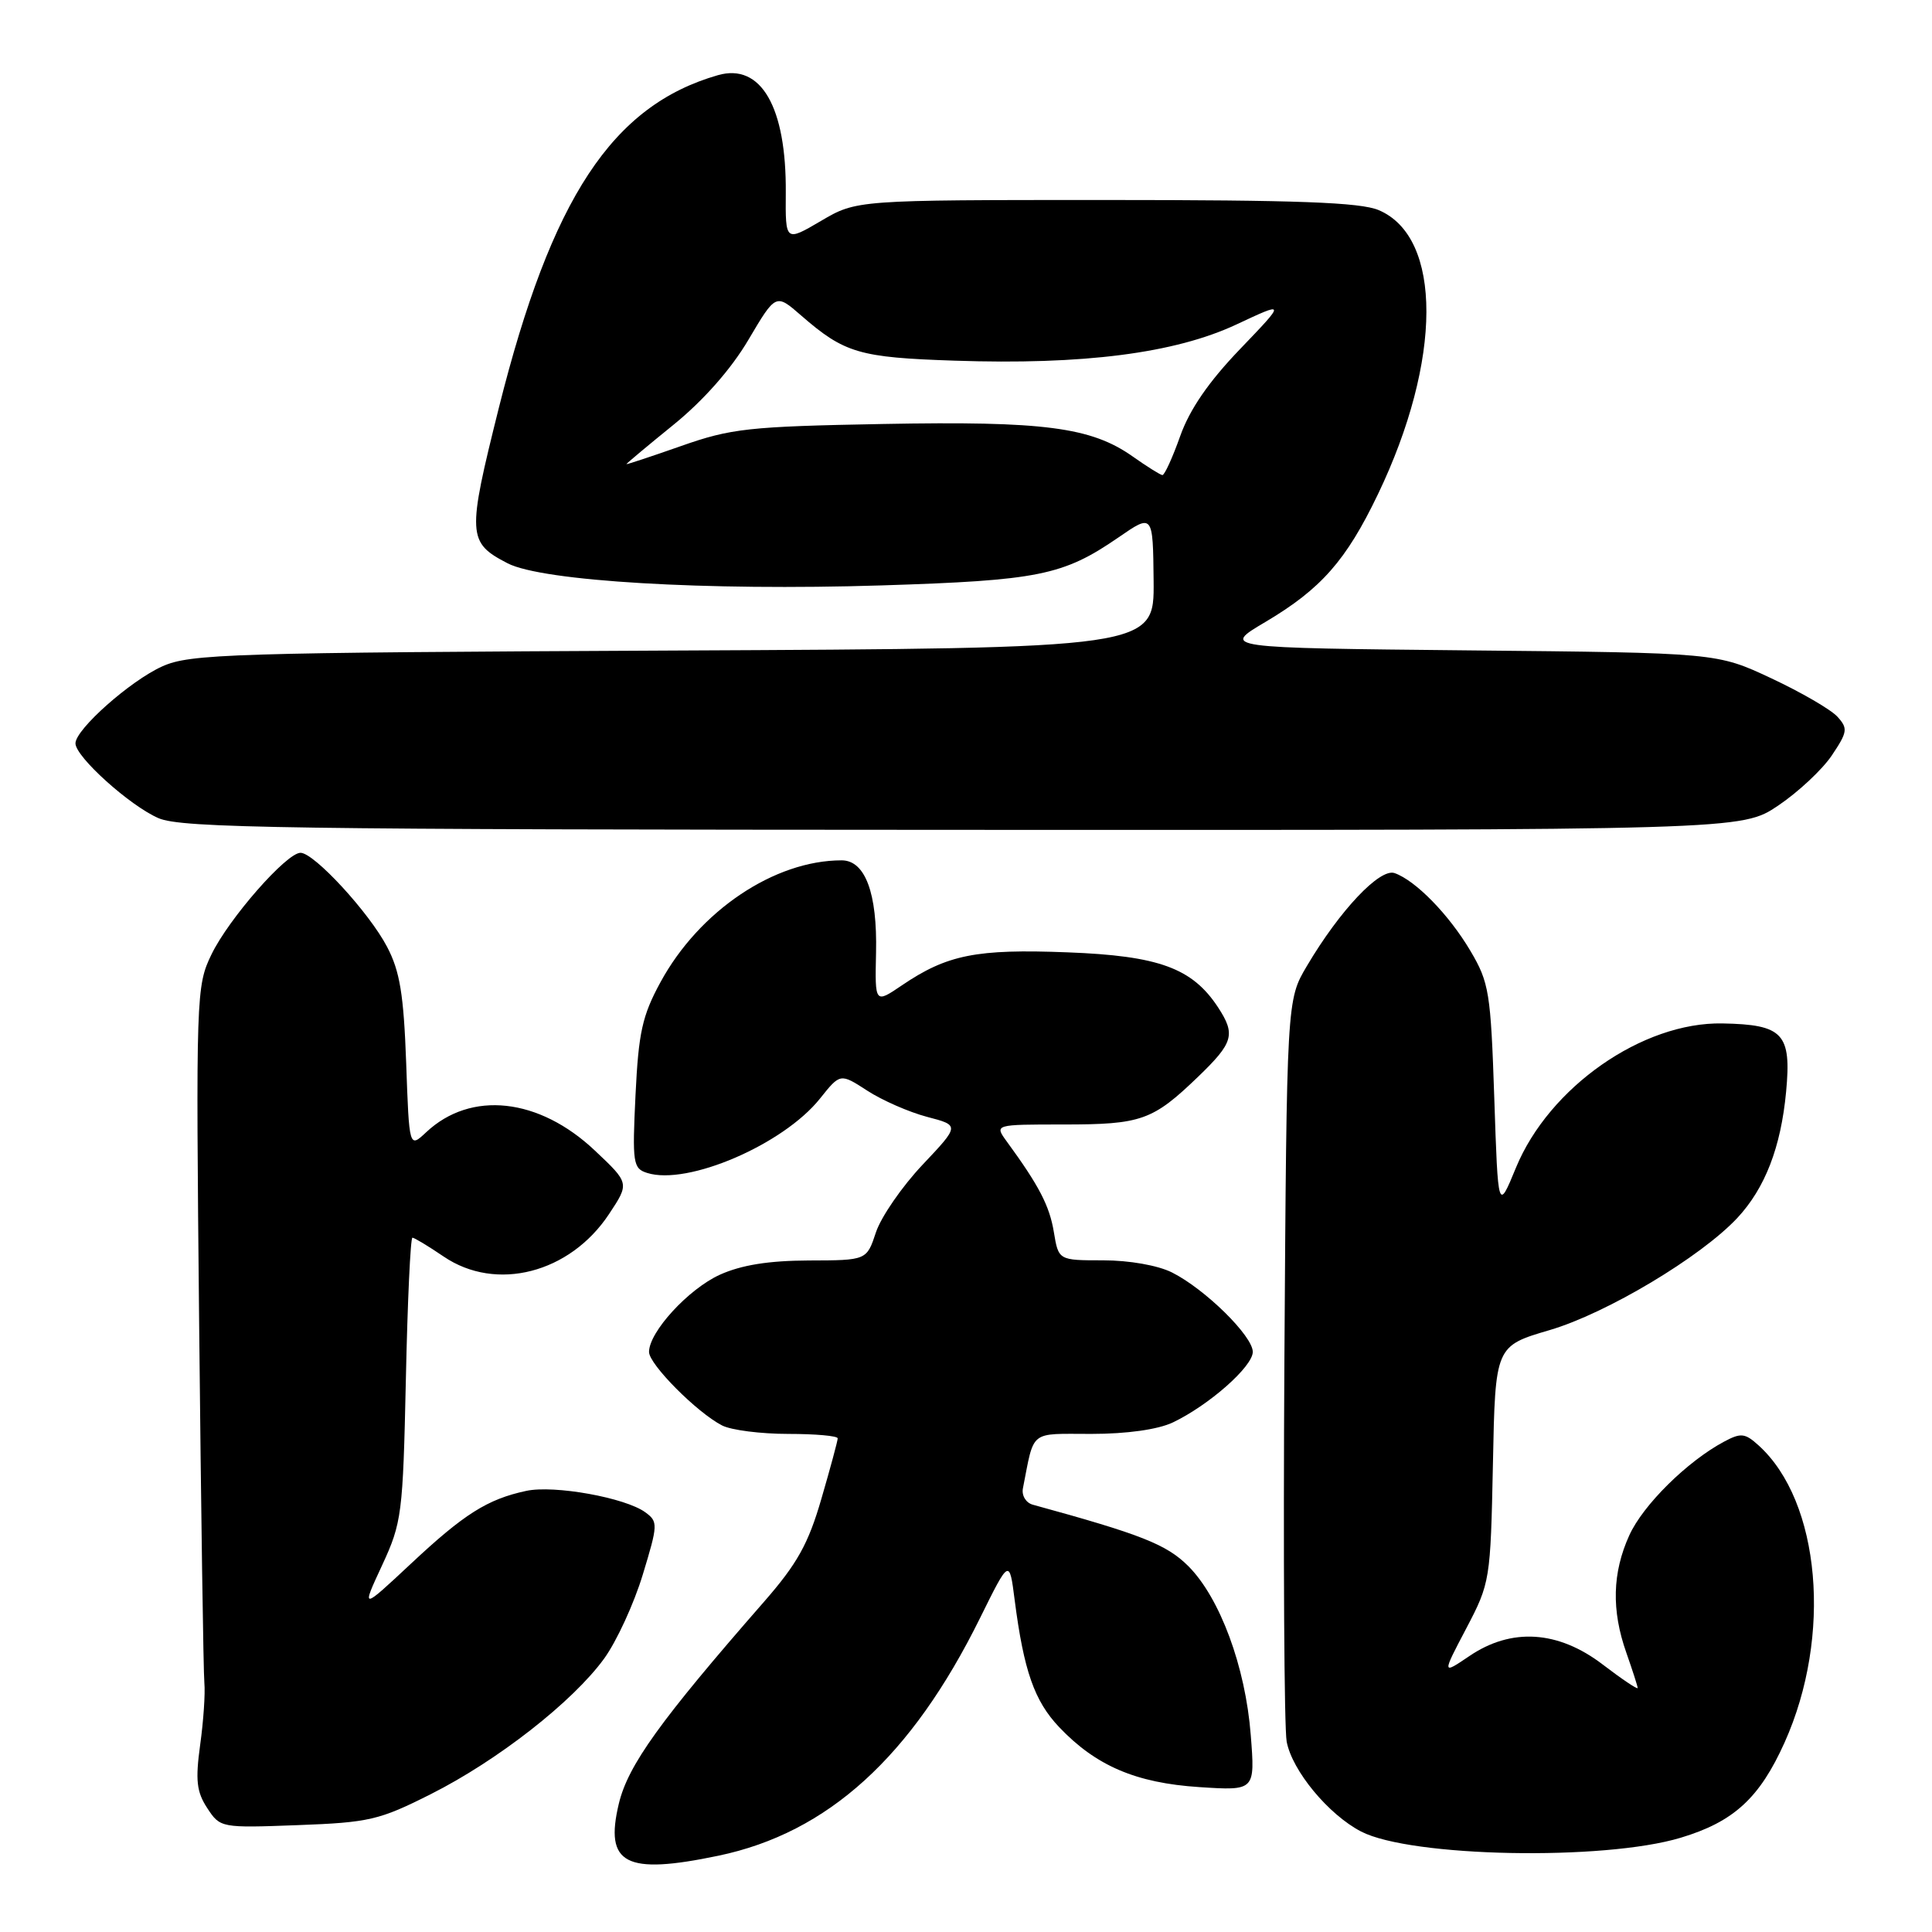 <?xml version="1.0" encoding="UTF-8" standalone="no"?>
<!DOCTYPE svg PUBLIC "-//W3C//DTD SVG 1.1//EN" "http://www.w3.org/Graphics/SVG/1.1/DTD/svg11.dtd" >
<svg xmlns="http://www.w3.org/2000/svg" xmlns:xlink="http://www.w3.org/1999/xlink" version="1.1" viewBox="0 0 256 256">
 <g >
 <path fill="currentColor"
d=" M 95.20 245.89 C 109.70 242.86 120.77 232.80 129.86 214.40 C 133.75 206.53 133.75 206.53 134.45 212.02 C 135.66 221.39 137.06 225.38 140.33 228.84 C 145.21 233.98 150.50 236.25 158.91 236.80 C 166.31 237.28 166.31 237.28 165.73 229.89 C 165.03 220.85 161.65 211.72 157.46 207.52 C 154.57 204.64 151.23 203.32 136.85 199.38 C 135.94 199.13 135.36 198.17 135.54 197.22 C 137.09 189.37 136.29 190.00 144.62 190.00 C 149.31 190.00 153.41 189.42 155.39 188.49 C 160.18 186.21 166.00 181.08 166.00 179.13 C 166.00 177.03 159.68 170.81 155.30 168.61 C 153.43 167.67 149.63 167.00 146.18 167.00 C 140.26 167.00 140.26 167.00 139.64 163.25 C 139.07 159.78 137.67 157.09 133.40 151.25 C 131.76 149.00 131.76 149.00 140.94 149.00 C 151.25 149.00 152.73 148.47 158.75 142.68 C 163.44 138.16 163.75 137.08 161.40 133.48 C 157.98 128.27 153.56 126.65 141.45 126.19 C 129.37 125.72 125.50 126.50 119.51 130.56 C 115.93 132.99 115.93 132.99 116.08 126.24 C 116.26 118.33 114.64 114.00 111.52 114.00 C 102.61 114.00 92.66 120.69 87.52 130.14 C 85.10 134.58 84.61 136.82 84.21 145.07 C 83.77 154.14 83.88 154.83 85.75 155.42 C 91.10 157.12 103.79 151.66 108.65 145.57 C 111.34 142.20 111.34 142.20 114.92 144.52 C 116.89 145.80 120.45 147.36 122.84 147.99 C 127.17 149.12 127.17 149.12 122.24 154.34 C 119.52 157.22 116.75 161.24 116.07 163.28 C 114.84 167.00 114.84 167.00 107.17 167.02 C 101.85 167.04 98.24 167.62 95.38 168.91 C 91.21 170.81 86.00 176.49 86.00 179.14 C 86.00 180.78 92.36 187.18 95.68 188.88 C 96.89 189.50 100.82 190.00 104.43 190.00 C 108.05 190.00 111.00 190.26 111.00 190.59 C 111.00 190.91 110.03 194.51 108.84 198.59 C 107.10 204.59 105.64 207.20 101.23 212.25 C 87.46 228.00 83.22 233.90 82.00 238.99 C 80.08 247.02 82.86 248.47 95.20 245.89 Z  M 222.70 243.51 C 229.73 241.40 233.16 238.25 236.47 230.88 C 242.80 216.79 241.23 198.95 233.02 191.52 C 231.22 189.89 230.68 189.83 228.44 191.03 C 223.56 193.64 217.71 199.42 215.89 203.44 C 213.64 208.39 213.51 213.37 215.50 219.00 C 216.32 221.34 217.00 223.44 217.00 223.67 C 217.00 223.90 214.91 222.50 212.36 220.55 C 206.45 216.04 200.26 215.65 194.68 219.45 C 191.07 221.89 191.07 221.89 194.29 215.77 C 197.45 209.74 197.50 209.40 197.82 194.00 C 198.13 178.36 198.13 178.36 205.35 176.24 C 212.89 174.02 225.35 166.57 230.20 161.39 C 233.88 157.44 235.98 152.02 236.67 144.65 C 237.39 136.95 236.28 135.76 228.23 135.61 C 217.64 135.41 205.27 144.05 200.87 154.73 C 198.50 160.50 198.50 160.50 198.00 145.50 C 197.53 131.52 197.32 130.19 194.84 126.00 C 192.00 121.20 187.59 116.68 184.79 115.69 C 182.84 115.01 177.53 120.62 173.17 128.00 C 170.50 132.50 170.50 132.50 170.19 180.00 C 170.03 206.12 170.16 228.97 170.49 230.77 C 171.21 234.62 176.03 240.45 180.36 242.69 C 186.94 246.09 212.49 246.59 222.70 243.51 Z  M 57.09 237.73 C 65.95 233.27 75.92 225.47 80.06 219.76 C 81.71 217.48 84.01 212.48 85.17 208.65 C 87.19 202.01 87.21 201.63 85.51 200.39 C 82.87 198.45 73.42 196.75 69.73 197.55 C 64.59 198.65 61.49 200.61 54.46 207.19 C 47.87 213.35 47.87 213.35 50.62 207.43 C 53.25 201.76 53.39 200.67 53.78 182.75 C 54.00 172.44 54.39 164.00 54.65 164.00 C 54.90 164.00 56.76 165.12 58.79 166.50 C 65.74 171.22 75.51 168.71 80.70 160.87 C 83.41 156.78 83.41 156.78 78.84 152.47 C 71.42 145.45 62.39 144.47 56.47 150.03 C 54.22 152.14 54.22 152.14 53.82 140.82 C 53.49 131.77 52.99 128.69 51.29 125.46 C 48.91 120.91 41.62 113.00 39.82 113.00 C 37.96 113.00 30.31 121.73 28.02 126.47 C 25.99 130.66 25.95 131.78 26.39 175.63 C 26.64 200.31 26.95 221.62 27.08 223.00 C 27.21 224.38 26.96 228.07 26.52 231.22 C 25.88 235.89 26.05 237.43 27.46 239.58 C 29.17 242.20 29.29 242.22 39.44 241.84 C 48.90 241.49 50.25 241.18 57.09 237.73 Z  M 235.61 106.75 C 238.27 104.96 241.48 101.96 242.73 100.09 C 244.81 96.99 244.88 96.52 243.47 94.97 C 242.62 94.03 238.68 91.74 234.71 89.88 C 227.50 86.50 227.50 86.50 194.68 86.18 C 161.86 85.85 161.86 85.85 167.68 82.41 C 175.05 78.04 178.37 74.27 182.58 65.50 C 191.11 47.72 191.15 31.42 182.68 27.84 C 180.24 26.81 171.86 26.50 146.50 26.50 C 113.50 26.50 113.50 26.50 108.79 29.27 C 104.07 32.04 104.07 32.04 104.12 25.55 C 104.21 14.17 100.84 8.33 95.13 9.96 C 81.13 13.98 73.08 26.20 66.11 54.00 C 61.88 70.92 61.93 71.88 67.26 74.64 C 71.87 77.02 93.55 78.30 116.79 77.57 C 137.61 76.91 140.86 76.26 148.19 71.22 C 152.77 68.06 152.77 68.06 152.86 76.98 C 152.94 85.90 152.94 85.90 89.22 86.20 C 30.41 86.48 25.19 86.64 21.50 88.30 C 17.27 90.20 10.00 96.65 10.00 98.50 C 10.00 100.28 17.21 106.77 21.00 108.41 C 24.05 109.73 37.87 109.93 127.64 109.96 C 230.77 110.00 230.77 110.00 235.61 106.75 Z  M 150.08 60.48 C 144.57 56.60 138.33 55.78 117.00 56.18 C 99.19 56.51 96.87 56.77 90.25 59.10 C 86.26 60.50 83.00 61.58 83.00 61.50 C 83.00 61.42 85.82 59.06 89.26 56.27 C 93.20 53.07 96.87 48.92 99.16 45.04 C 102.80 38.88 102.80 38.88 106.15 41.80 C 111.90 46.80 113.84 47.37 126.50 47.79 C 143.54 48.37 155.68 46.81 163.82 43.00 C 170.39 39.92 170.39 39.92 164.31 46.26 C 160.16 50.58 157.64 54.24 156.38 57.79 C 155.36 60.66 154.30 62.98 154.02 62.95 C 153.73 62.92 151.96 61.81 150.08 60.48 Z "/>
</g>
</svg>